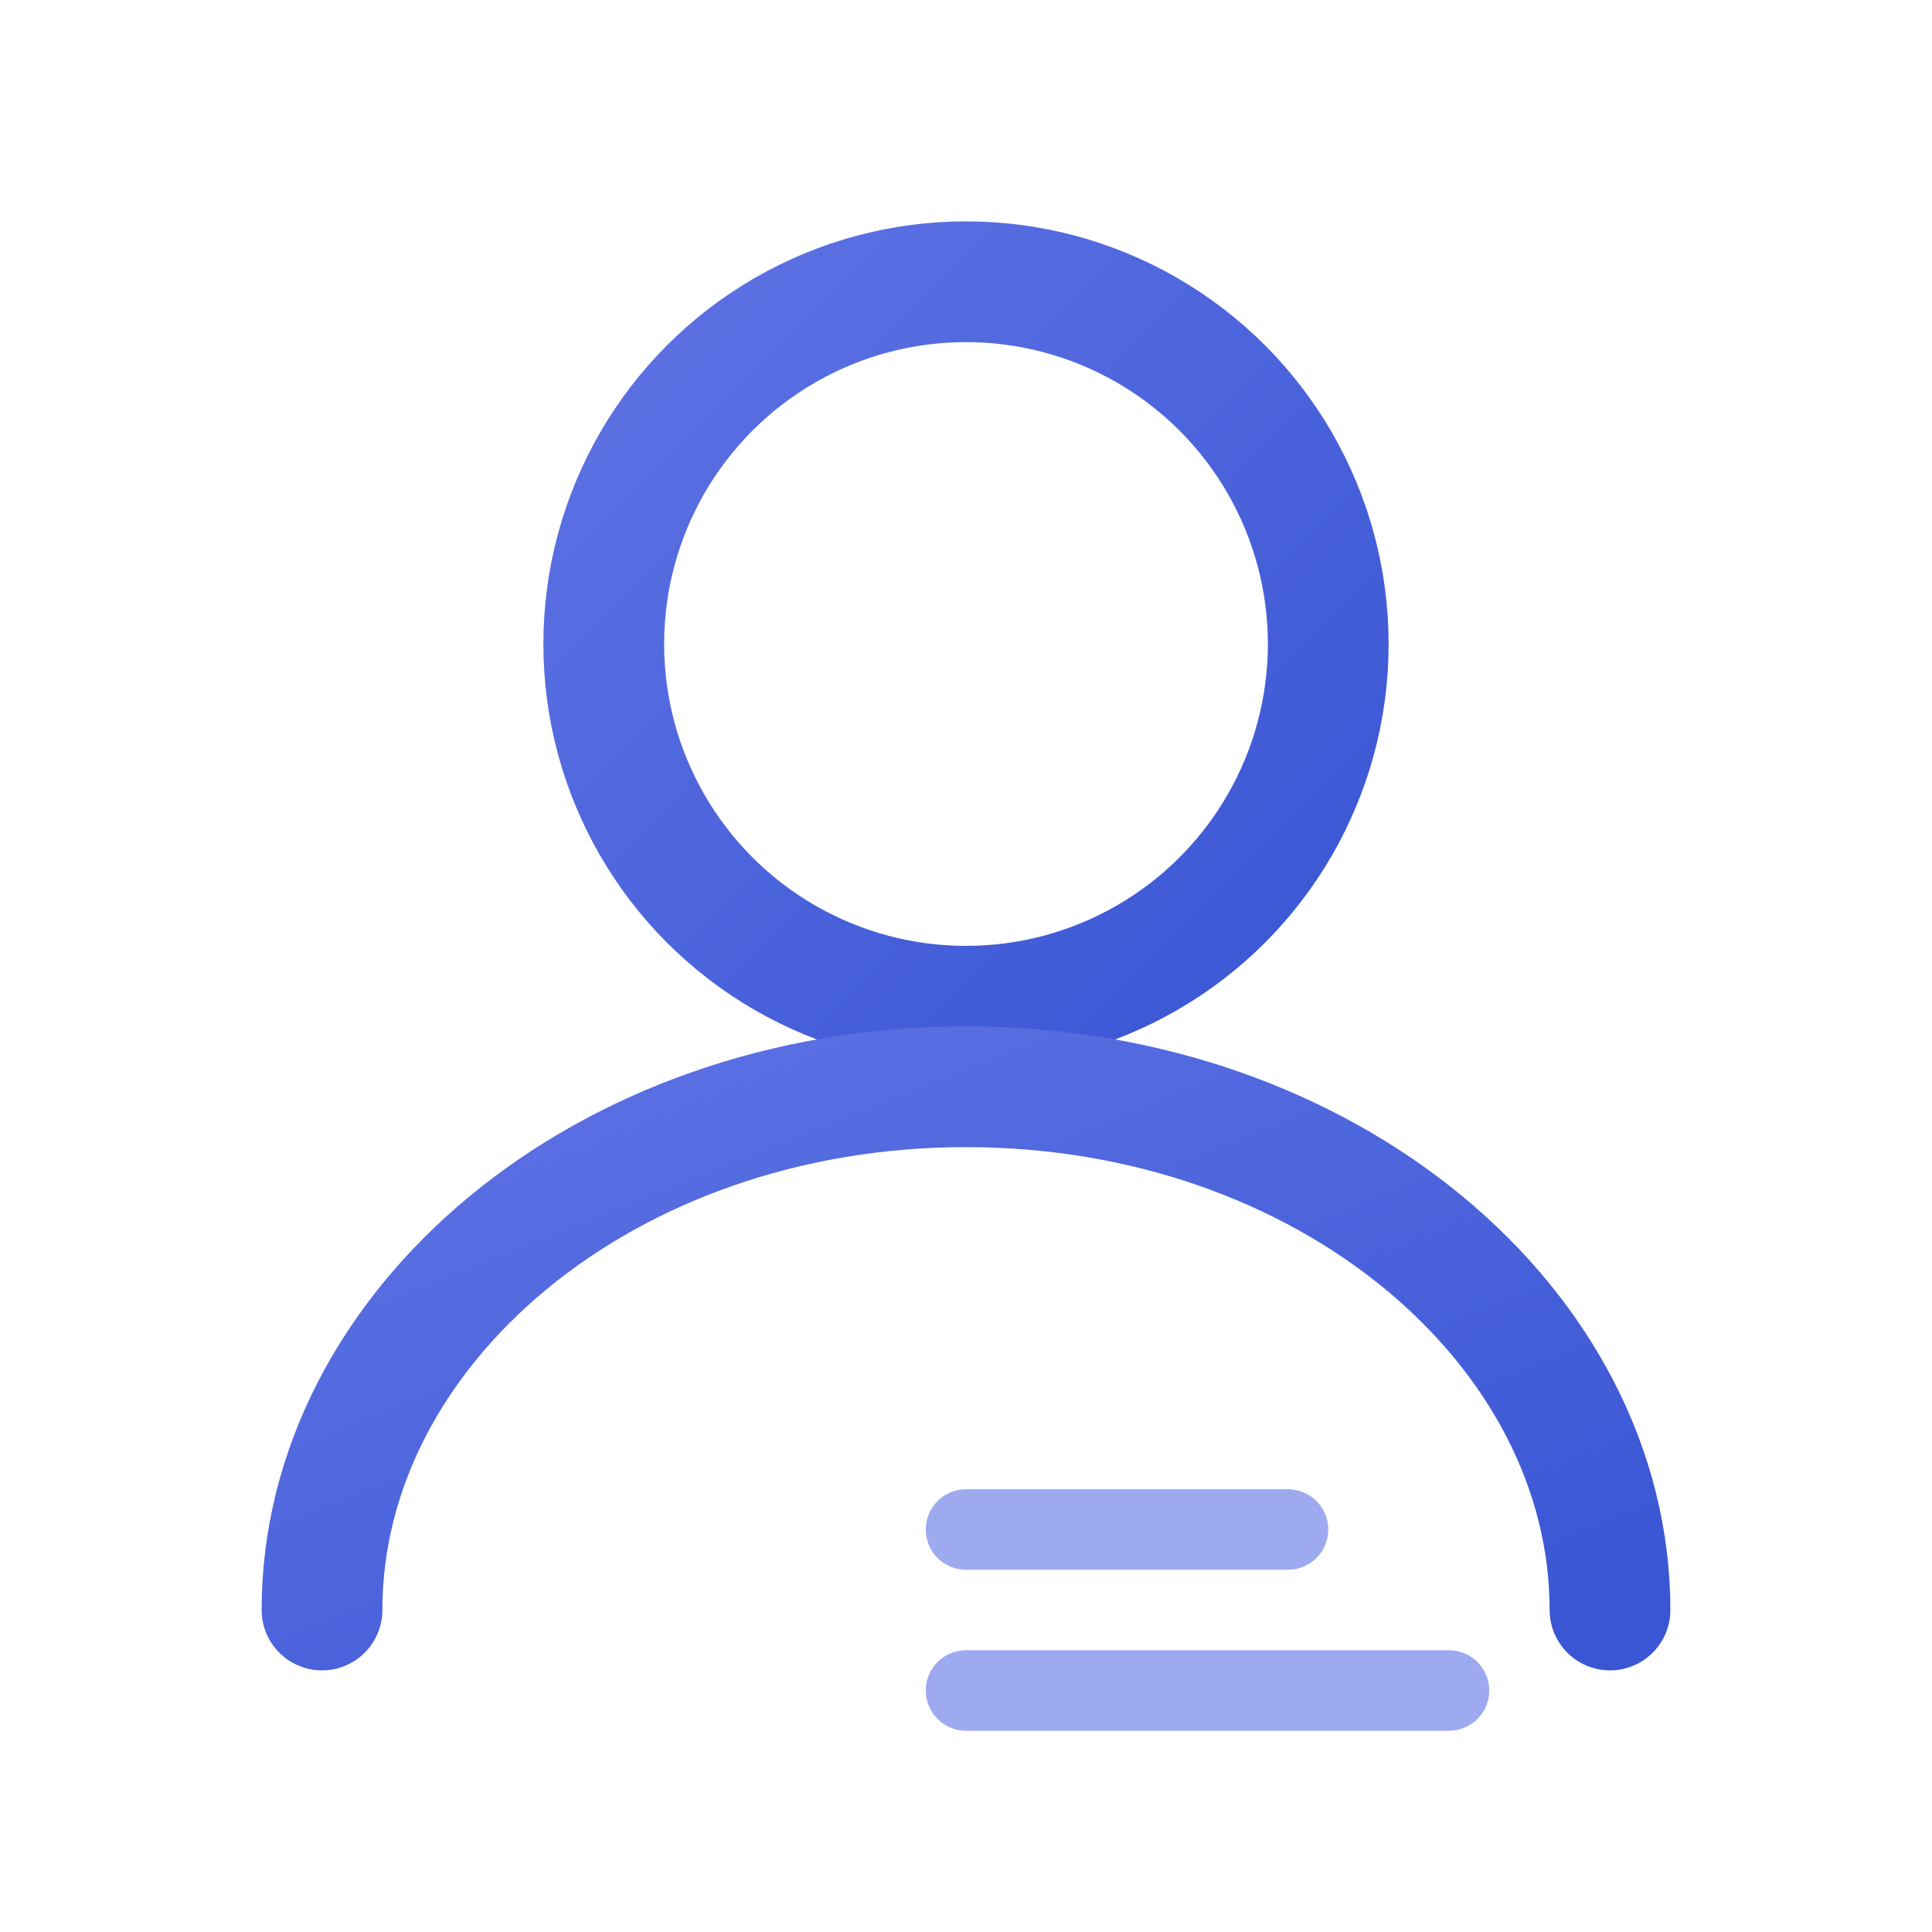 <?xml version="1.0" encoding="UTF-8"?>
<svg width="24" height="24" viewBox="0 0 24 24" fill="none" xmlns="http://www.w3.org/2000/svg">
  <defs>
    <linearGradient id="profileGradient" x1="0%" y1="0%" x2="100%" y2="100%">
      <stop offset="0%" stop-color="#5e72e4" />
      <stop offset="100%" stop-color="#3a56d4" />
    </linearGradient>
  </defs>
  
  <!-- Head/Avatar Circle -->
  <circle cx="12" cy="8" r="4.5" stroke="url(#profileGradient)" stroke-width="1.5" fill="none" />
  
  <!-- Body Shape -->
  <path d="M4,20 C4,16.5 7.5,13.5 12,13.5 C16.5,13.5 20,16.5 20,20" stroke="url(#profileGradient)" stroke-width="1.5" stroke-linecap="round" fill="none" />
  
  <!-- Detail Lines for Profile Info -->
  <path d="M12,21 L18,21" stroke="#5e72e4" stroke-width="1" stroke-linecap="round" opacity="0.6" />
  <path d="M12,19 L16,19" stroke="#5e72e4" stroke-width="1" stroke-linecap="round" opacity="0.6" />
</svg>
